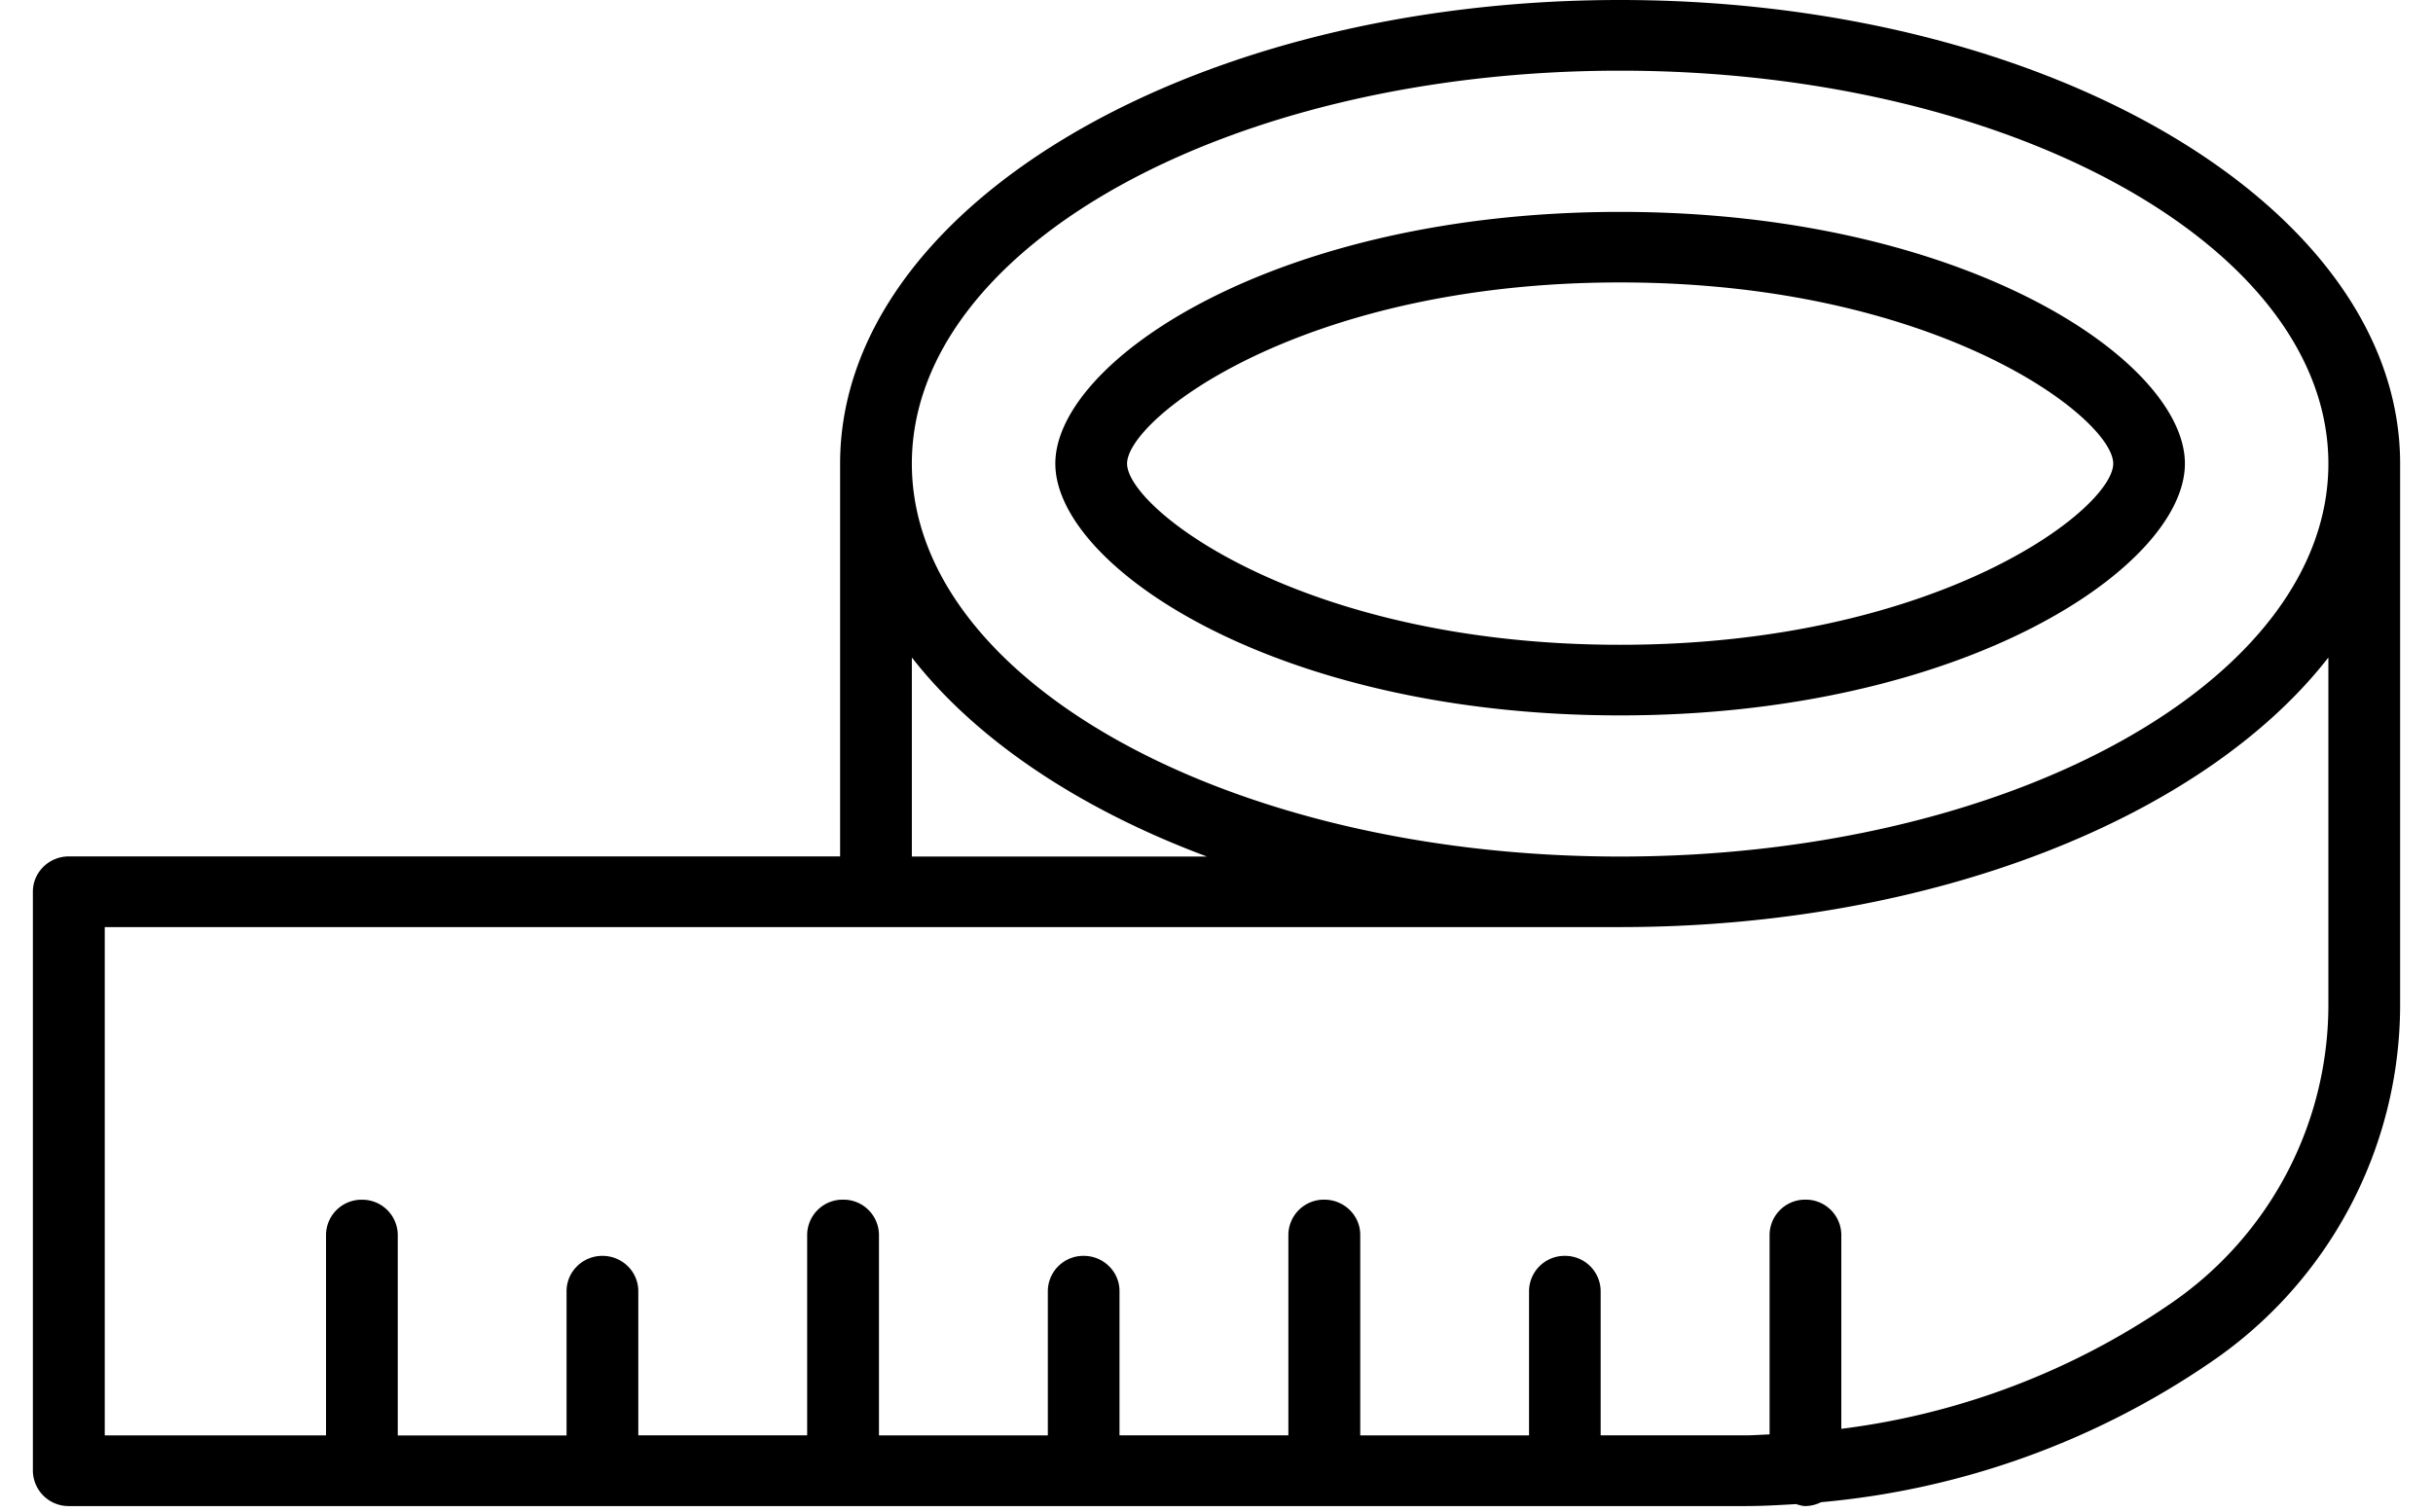 <svg width="37" height="23" viewBox="0 0 37 23" fill="none" xmlns="http://www.w3.org/2000/svg"><path d="M24.637 0C31.18 0 36.5 3.163 36.5 7.052v8.245a6.579 6.579 0 01-2.87 5.417 12.435 12.435 0 01-5.936 2.136.556.556 0 01-.238.059c-.05 0-.097-.017-.143-.03-.256.015-.511.03-.768.03h-25.5A.543.543 0 01.5 22.37v-8.806c0-.297.246-.537.546-.537h11.73V7.052c0-3.89 5.32-7.052 11.861-7.052zM35.41 10c-1.881 2.419-6 4.102-10.772 4.102H1.593v7.732h3.365v-3.05a.54.54 0 01.545-.535.54.54 0 01.546.536v3.05h2.567V19.64c0-.297.245-.537.545-.537.302 0 .546.24.546.537v2.193h2.568v-3.05a.54.54 0 01.546-.535.54.54 0 01.546.536v3.05h2.568V19.64a.54.54 0 01.546-.537c.3 0 .544.24.544.537v2.193h2.568v-3.05a.54.54 0 01.546-.535c.301 0 .547.239.547.536v3.05h2.567V19.64a.54.54 0 01.544-.537.54.54 0 01.545.537v2.193h2.203c.122 0 .245-.01.366-.014v-3.035a.54.54 0 01.545-.536.54.54 0 01.546.536v2.95a11.308 11.308 0 005.003-1.902 5.506 5.506 0 002.404-4.536V10zM24.637 1.075c-5.94 0-10.77 2.681-10.77 5.978 0 3.296 4.83 5.976 10.77 5.976 5.94 0 10.772-2.68 10.772-5.976 0-3.297-4.832-5.978-10.772-5.978zm-10.77 8.927v3.027h4.488c-1.947-.726-3.515-1.78-4.487-3.027zm10.77-6.779c5.244 0 8.59 2.268 8.59 3.829 0 1.561-3.346 3.83-8.59 3.83s-8.588-2.269-8.588-3.83 3.345-3.829 8.588-3.829zm0 1.073c-4.838 0-7.497 2.071-7.497 2.756 0 .686 2.659 2.756 7.497 2.756 4.84 0 7.5-2.07 7.5-2.756 0-.685-2.66-2.756-7.5-2.756z" fill="#000"/></svg>
